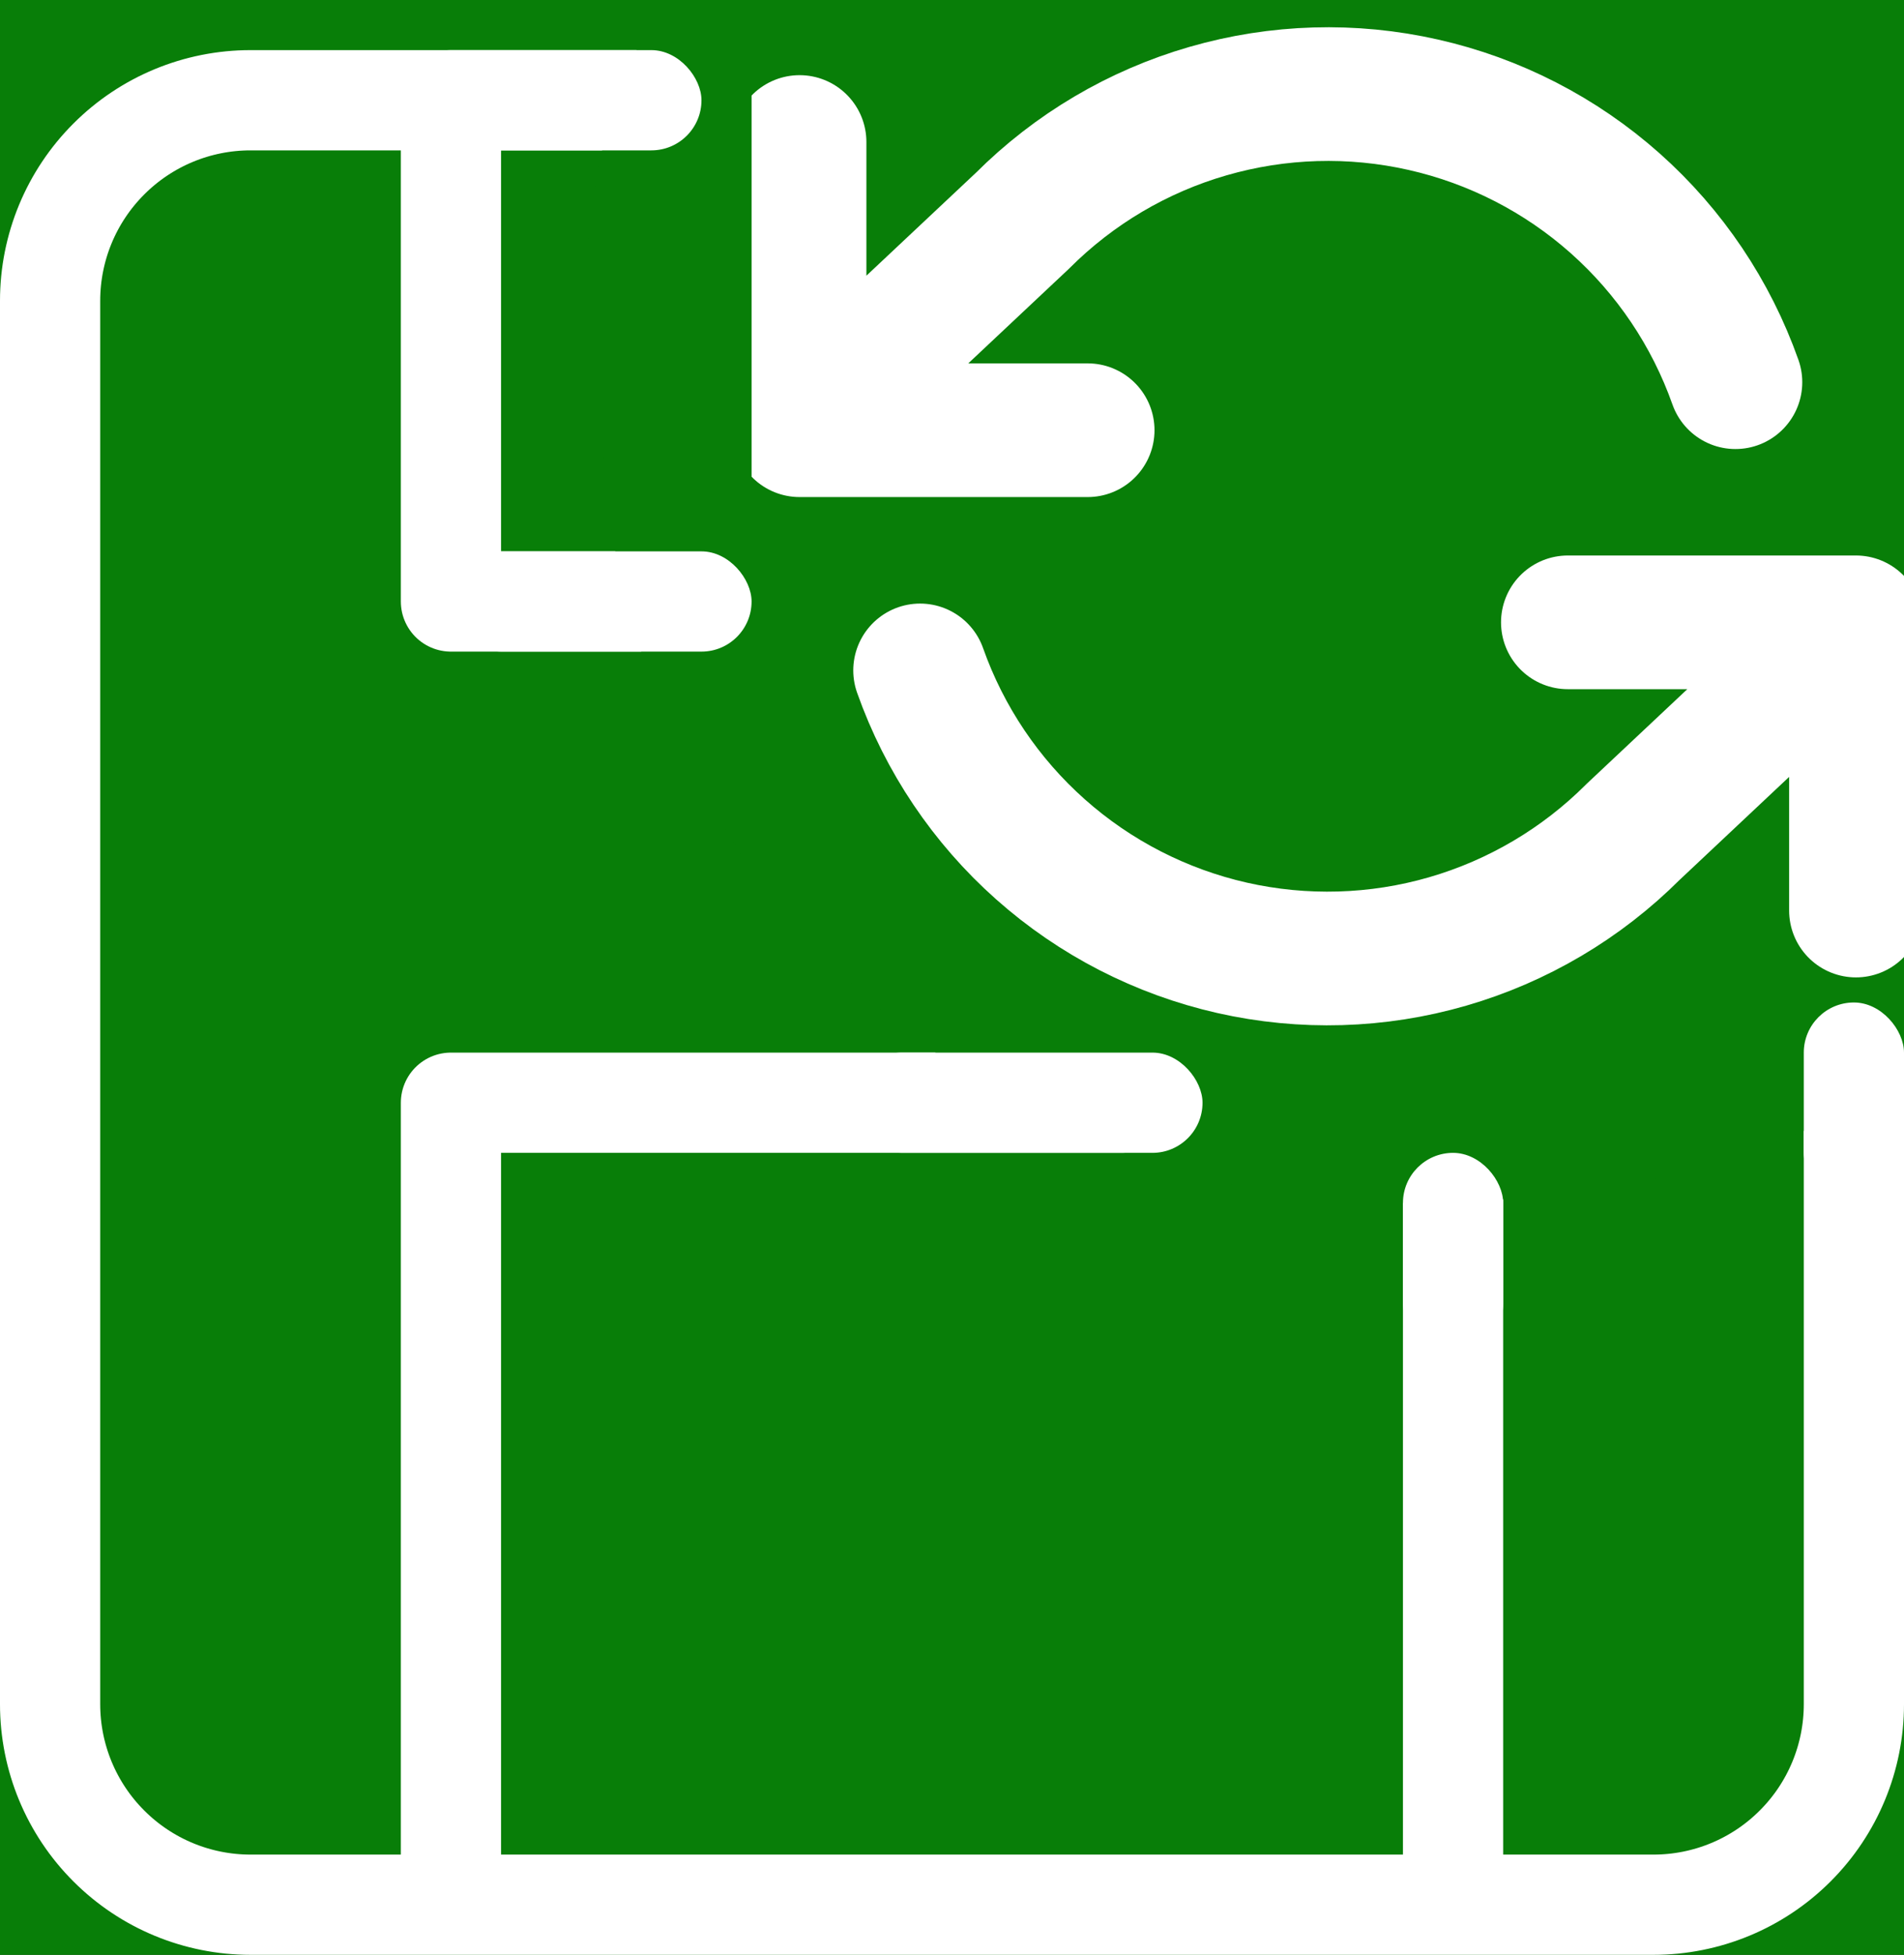 <svg width="38" height="39" viewBox="0 0 38 39" fill="none" xmlns="http://www.w3.org/2000/svg">
<rect x="0" y="0" width="38" height="39" fill="#333333" stroke="none"/>
<g clip-path="url(#clip0_313_623)">
<rect width="38" height="39" fill="#087E08"/>
<path d="M29 38V22H9V38M9 2V12H25M33 38H5C3.939 38 2.922 37.579 2.172 36.828C1.421 36.078 1 35.061 1 34V6C1 4.939 1.421 3.922 2.172 3.172C2.922 2.421 3.939 2 5 2H27L37 12V34C37 35.061 36.579 36.078 35.828 36.828C35.078 37.579 34.061 38 33 38Z" stroke="white" stroke-width="2" stroke-linecap="round" stroke-linejoin="round"/>
<path d="M43.999 8C43.999 16.837 39.999 24 27.999 24C19.163 24 11.999 16.837 11.999 8C10 -1 19.163 -8 27.999 -8C36.836 -8 43.999 -0.837 43.999 8Z" fill="#087E08"/>
<g clip-path="url(#clip1_313_623)">
<path d="M15.958 2.833V8.583M15.958 8.583H21.708M15.958 8.583L20.405 4.405C21.435 3.374 22.709 2.621 24.108 2.217C25.508 1.812 26.987 1.768 28.408 2.09C29.829 2.411 31.146 3.087 32.235 4.055C33.324 5.023 34.15 6.251 34.636 7.625M37.041 18.166V12.416M37.041 12.416H31.291M37.041 12.416L32.595 16.595C31.565 17.625 30.291 18.378 28.891 18.783C27.491 19.188 26.012 19.231 24.591 18.91C23.17 18.588 21.854 17.912 20.765 16.944C19.675 15.976 18.849 14.748 18.363 13.375" stroke="white" stroke-width="2.667" stroke-linecap="round" stroke-linejoin="round"/>
</g>
<rect x="17" y="21" width="7" height="2" rx="1" fill="white"/>
<rect x="9" y="11" width="6" height="2" rx="1" fill="white"/>
<rect x="8" y="1" width="6" height="2" rx="1" fill="white"/>
<rect x="28" y="23" width="2" height="4" rx="1" fill="white"/>
<rect x="36" y="20" width="2" height="4" rx="1" fill="white"/>
</g>
<defs>
<clipPath id="clip0_313_623">
<rect width="38" height="39" fill="white"/>
</clipPath>
<clipPath id="clip1_313_623">
<rect width="23" height="23" fill="white" transform="translate(15 -1)"/>
</clipPath>
</defs>
</svg>
